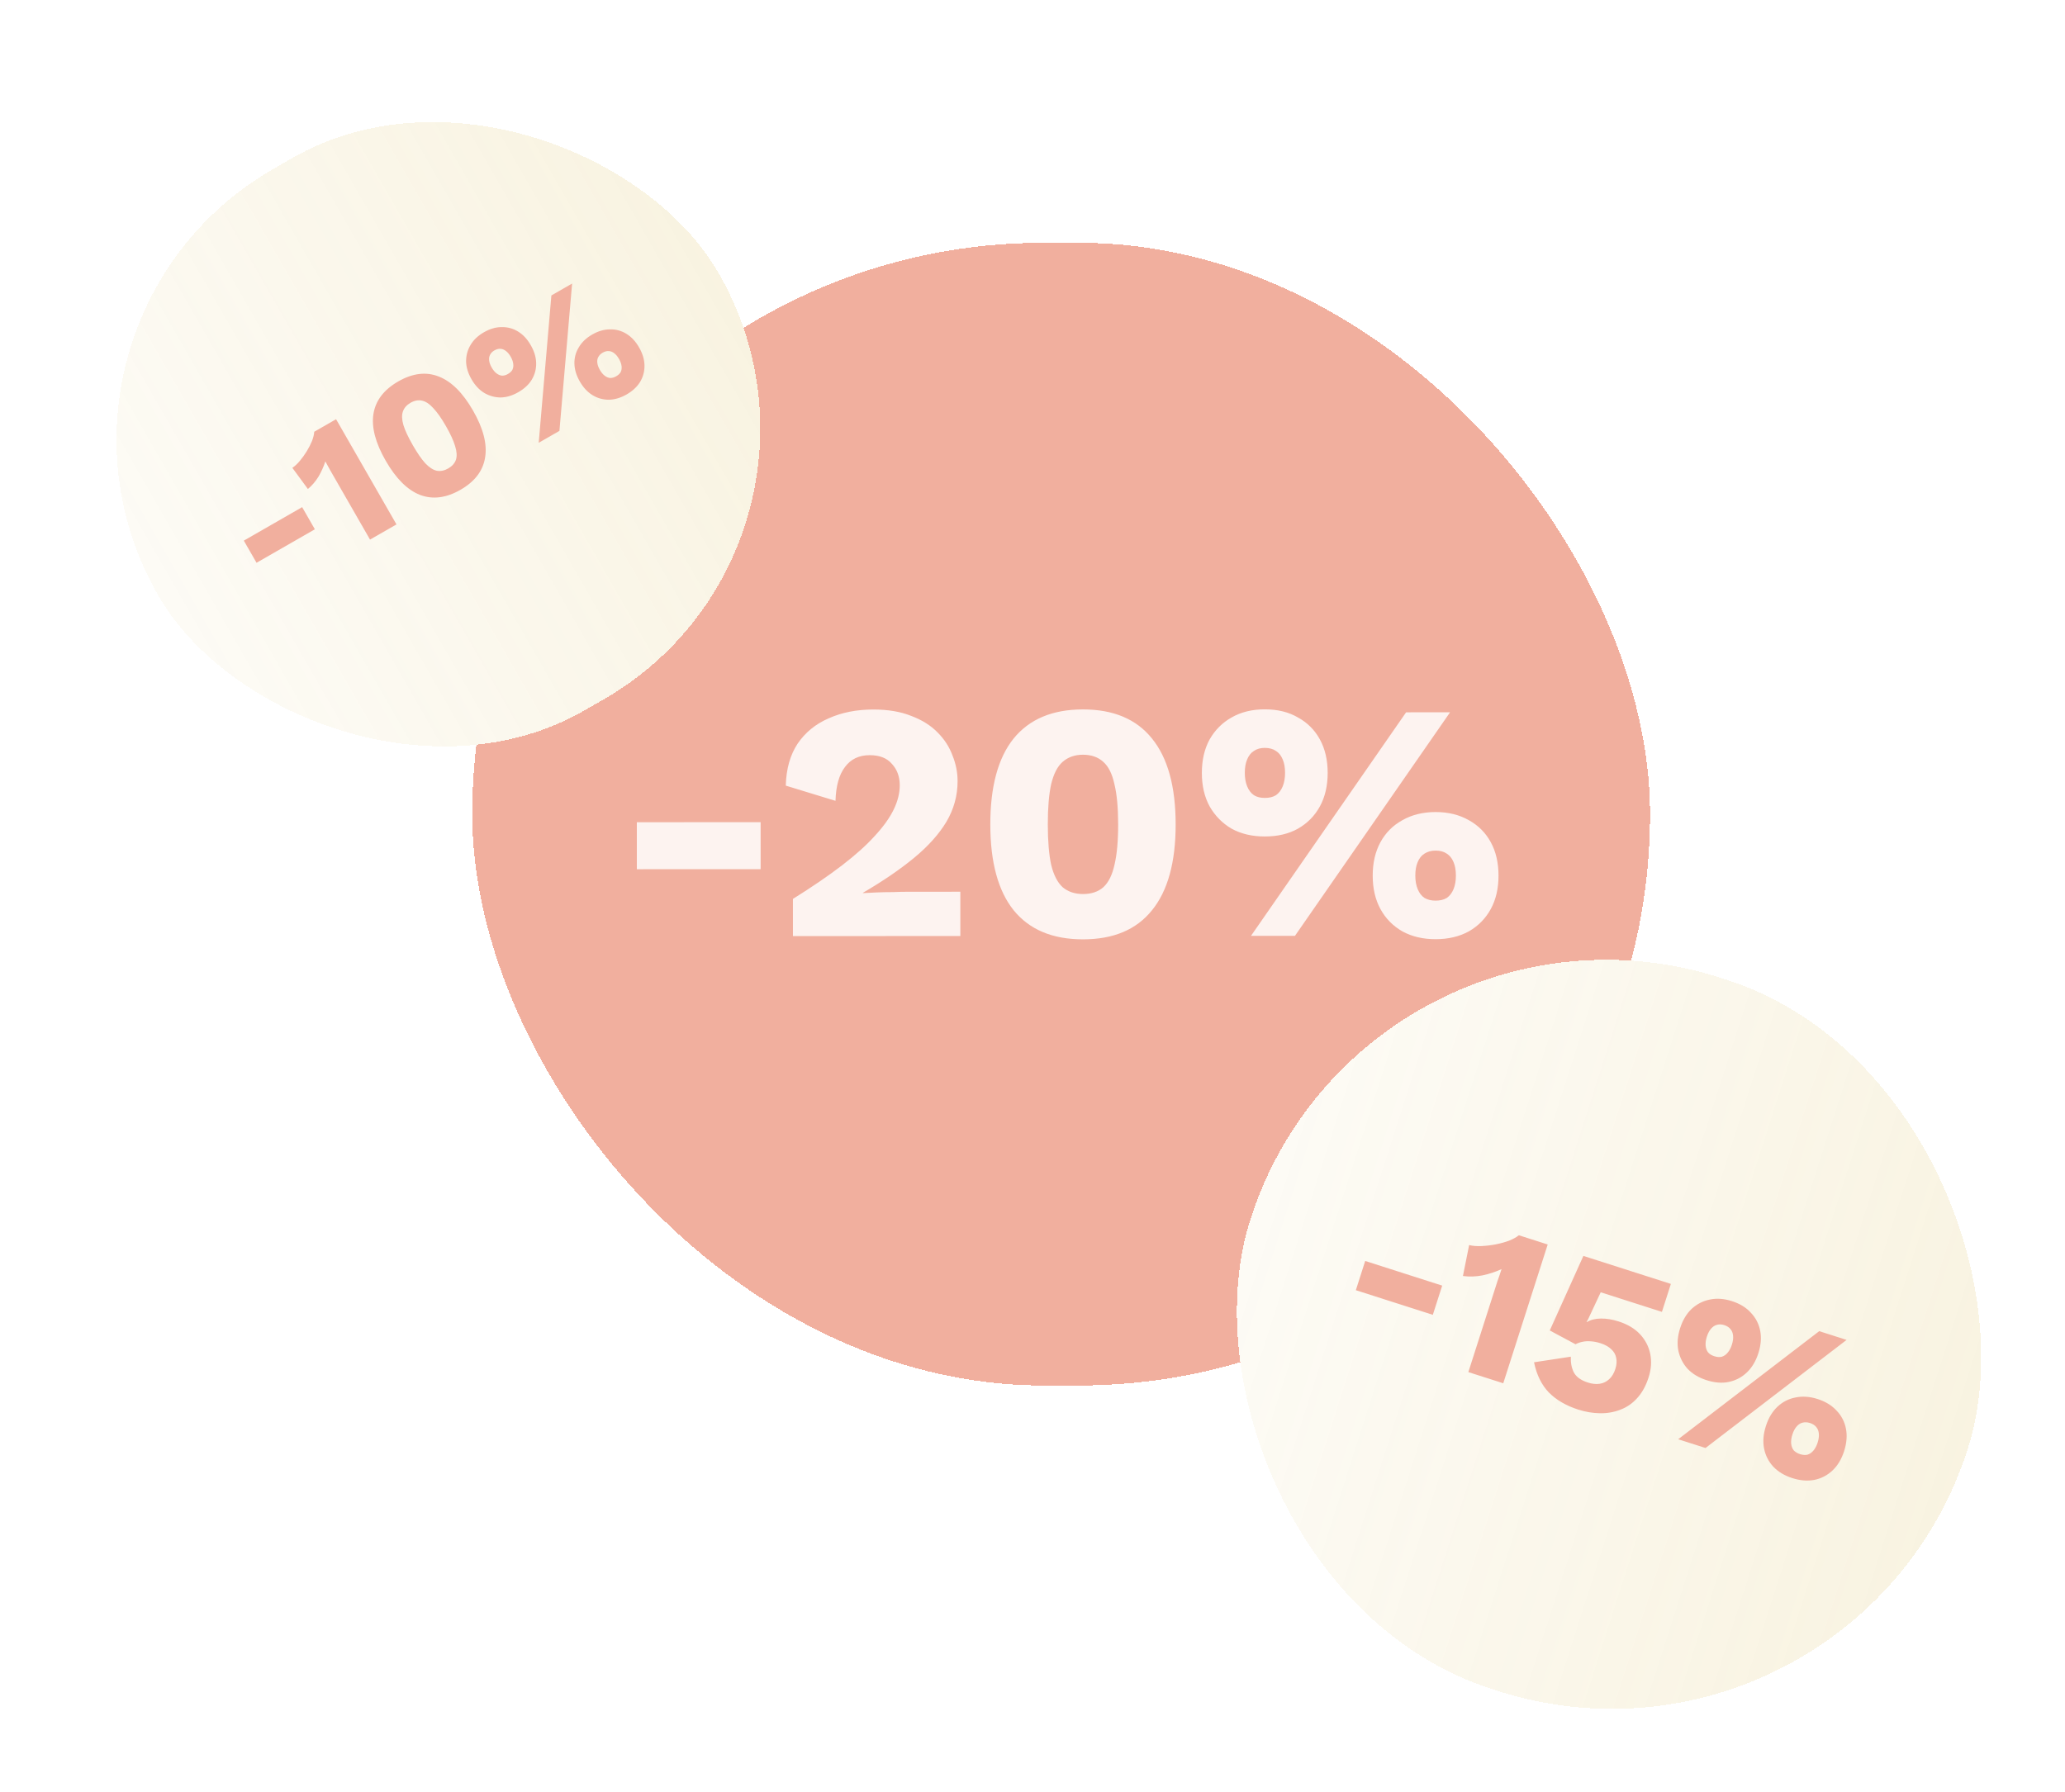 <svg width="144" height="125" viewBox="0 0 144 125" fill="none" xmlns="http://www.w3.org/2000/svg">
<g filter="url(#filter0_d_8101_1208)">
<rect x="31" y="15.038" width="82.134" height="79.705" rx="39.853" transform="rotate(-0.026 31 15.038)" fill="#F1AF9E" shape-rendering="crispEdges"/>
<path d="M51.128 55.433L51.129 58.711L42.497 58.715L42.496 55.437L51.128 55.433ZM53.382 63.38L53.381 60.786C54.717 59.952 55.856 59.173 56.8 58.449C57.743 57.725 58.505 57.041 59.086 56.396C59.684 55.751 60.123 55.138 60.406 54.556C60.689 53.974 60.83 53.408 60.83 52.858C60.83 52.26 60.649 51.765 60.287 51.372C59.941 50.963 59.422 50.759 58.73 50.76C57.991 50.76 57.417 51.035 57.009 51.586C56.6 52.121 56.38 52.907 56.349 53.945L52.882 52.885C52.913 51.721 53.188 50.746 53.706 49.96C54.24 49.174 54.963 48.584 55.875 48.19C56.787 47.781 57.825 47.576 58.988 47.575C60.01 47.575 60.891 47.724 61.63 48.022C62.385 48.305 62.998 48.69 63.47 49.177C63.942 49.649 64.288 50.183 64.508 50.781C64.744 51.362 64.863 51.96 64.863 52.573C64.863 53.579 64.604 54.523 64.086 55.403C63.567 56.268 62.813 57.11 61.823 57.928C60.848 58.73 59.662 59.541 58.263 60.359L58.263 60.382C58.53 60.367 58.844 60.351 59.206 60.335C59.568 60.319 59.945 60.311 60.338 60.311C60.731 60.295 61.085 60.287 61.4 60.287L65.055 60.285L65.056 63.374L53.382 63.38ZM73.611 63.606C71.488 63.607 69.876 62.932 68.775 61.58C67.69 60.229 67.146 58.232 67.145 55.591C67.144 52.949 67.685 50.952 68.77 49.599C69.87 48.247 71.481 47.57 73.604 47.569C75.726 47.568 77.33 48.243 78.416 49.595C79.517 50.947 80.068 52.943 80.07 55.585C80.071 58.226 79.521 60.223 78.421 61.576C77.337 62.929 75.734 63.605 73.611 63.606ZM73.609 60.446C74.191 60.446 74.663 60.288 75.024 59.974C75.386 59.643 75.645 59.124 75.802 58.417C75.975 57.694 76.061 56.75 76.06 55.587C76.059 54.423 75.973 53.487 75.799 52.78C75.642 52.057 75.382 51.538 75.02 51.224C74.659 50.894 74.187 50.729 73.605 50.729C73.039 50.729 72.567 50.895 72.19 51.225C71.829 51.54 71.562 52.059 71.389 52.782C71.232 53.49 71.154 54.425 71.154 55.589C71.155 56.752 71.234 57.696 71.391 58.419C71.565 59.126 71.832 59.645 72.194 59.975C72.572 60.289 73.043 60.446 73.609 60.446ZM85.322 63.365L96.14 47.771L99.206 47.769L88.388 63.364L85.322 63.365ZM86.282 47.563C87.178 47.563 87.948 47.751 88.593 48.128C89.254 48.489 89.765 49 90.127 49.66C90.489 50.321 90.67 51.099 90.671 51.995C90.671 52.891 90.49 53.67 90.129 54.33C89.768 54.991 89.257 55.51 88.597 55.887C87.952 56.249 87.182 56.431 86.286 56.431C85.405 56.431 84.635 56.251 83.974 55.889C83.329 55.512 82.818 54.994 82.44 54.334C82.079 53.673 81.897 52.895 81.897 51.999C81.897 51.103 82.077 50.324 82.438 49.664C82.815 49.003 83.326 48.492 83.971 48.13C84.631 47.752 85.401 47.563 86.282 47.563ZM86.283 50.252C85.984 50.252 85.733 50.323 85.528 50.464C85.324 50.59 85.167 50.787 85.057 51.054C84.947 51.306 84.892 51.62 84.892 51.998C84.892 52.359 84.948 52.674 85.058 52.941C85.168 53.208 85.325 53.413 85.53 53.554C85.734 53.68 85.986 53.742 86.284 53.742C86.599 53.742 86.858 53.679 87.063 53.553C87.267 53.412 87.424 53.207 87.534 52.94C87.644 52.672 87.699 52.358 87.699 51.996C87.699 51.619 87.643 51.304 87.533 51.053C87.423 50.786 87.266 50.589 87.061 50.464C86.857 50.322 86.597 50.252 86.283 50.252ZM98.195 54.727C99.076 54.727 99.846 54.915 100.507 55.292C101.167 55.654 101.679 56.164 102.041 56.825C102.402 57.485 102.584 58.263 102.584 59.159C102.584 60.056 102.404 60.834 102.043 61.494C101.681 62.155 101.171 62.674 100.51 63.052C99.85 63.414 99.08 63.595 98.199 63.595C97.319 63.596 96.548 63.415 95.888 63.054C95.227 62.677 94.716 62.158 94.354 61.498C93.992 60.838 93.811 60.059 93.811 59.163C93.81 58.267 93.991 57.489 94.352 56.828C94.713 56.168 95.224 55.656 95.884 55.294C96.544 54.917 97.315 54.728 98.195 54.727ZM98.197 57.416C97.898 57.416 97.638 57.487 97.418 57.629C97.214 57.755 97.057 57.951 96.947 58.218C96.837 58.47 96.782 58.785 96.782 59.162C96.782 59.524 96.838 59.838 96.948 60.105C97.058 60.373 97.215 60.577 97.42 60.718C97.64 60.844 97.899 60.907 98.198 60.907C98.513 60.906 98.772 60.843 98.976 60.718C99.181 60.576 99.338 60.371 99.448 60.104C99.558 59.837 99.612 59.522 99.612 59.161C99.612 58.783 99.557 58.469 99.447 58.217C99.337 57.95 99.179 57.754 98.975 57.628C98.77 57.486 98.511 57.416 98.197 57.416Z" fill="#FDF3F0"/>
</g>
<g filter="url(#filter1_d_8101_1208)">
<rect x="93.886" y="59" width="52.522" height="52.108" rx="26.054" transform="rotate(17.75 93.886 59)" fill="white" shape-rendering="crispEdges"/>
<rect x="93.886" y="59" width="52.522" height="52.108" rx="26.054" transform="rotate(17.75 93.886 59)" fill="url(#paint0_linear_8101_1208)" shape-rendering="crispEdges"/>
<path d="M99.32 88.422L98.667 90.46L93.299 88.742L93.951 86.703L99.32 88.422ZM101.144 94.455L102.928 88.882C103.01 88.627 103.093 88.368 103.177 88.104C103.275 87.834 103.369 87.556 103.459 87.273C103.043 87.463 102.603 87.608 102.14 87.707C101.68 87.797 101.222 87.813 100.767 87.753L101.199 85.595C101.46 85.657 101.749 85.68 102.067 85.663C102.395 85.649 102.725 85.609 103.059 85.544C103.392 85.478 103.7 85.393 103.981 85.289C104.266 85.175 104.495 85.049 104.668 84.911L106.678 85.554L103.579 95.234L101.144 94.455ZM108.807 97.07C107.966 96.8 107.284 96.404 106.762 95.881C106.252 95.352 105.906 94.648 105.724 93.77L108.291 93.379C108.273 93.805 108.344 94.172 108.503 94.482C108.673 94.795 108.997 95.028 109.476 95.182C109.779 95.279 110.055 95.308 110.305 95.269C110.555 95.23 110.771 95.127 110.954 94.959C111.15 94.785 111.296 94.546 111.393 94.243C111.487 93.95 111.507 93.686 111.452 93.453C111.407 93.223 111.293 93.025 111.109 92.859C110.928 92.682 110.677 92.542 110.354 92.439C110.119 92.364 109.901 92.321 109.7 92.31C109.502 92.29 109.31 92.299 109.125 92.337C108.954 92.368 108.784 92.427 108.616 92.513L106.822 91.551L109.166 86.351L115.267 88.304L114.643 90.254L110.375 88.888L109.506 90.745L109.387 90.965L109.401 90.97C109.669 90.808 109.997 90.724 110.387 90.719C110.777 90.715 111.186 90.781 111.617 90.919C112.252 91.122 112.754 91.423 113.123 91.821C113.491 92.22 113.727 92.678 113.831 93.196C113.934 93.714 113.895 94.257 113.714 94.824C113.523 95.421 113.254 95.906 112.908 96.28C112.575 96.648 112.182 96.916 111.729 97.083C111.287 97.254 110.813 97.335 110.31 97.324C109.816 97.317 109.315 97.232 108.807 97.07ZM115.777 99.139L125.612 91.599L127.519 92.21L117.683 99.749L115.777 99.139ZM119.524 89.505C120.081 89.683 120.523 89.954 120.848 90.317C121.187 90.673 121.403 91.093 121.497 91.575C121.59 92.058 121.548 92.578 121.369 93.135C121.191 93.693 120.923 94.141 120.567 94.479C120.211 94.818 119.79 95.039 119.304 95.142C118.831 95.239 118.316 95.198 117.758 95.019C117.211 94.844 116.768 94.578 116.429 94.222C116.103 93.859 115.889 93.434 115.786 92.949C115.692 92.466 115.735 91.946 115.913 91.389C116.092 90.831 116.359 90.383 116.715 90.045C117.081 89.709 117.501 89.493 117.974 89.397C118.46 89.293 118.976 89.329 119.524 89.505ZM118.989 91.177C118.803 91.117 118.632 91.111 118.477 91.159C118.325 91.196 118.188 91.287 118.066 91.431C117.948 91.566 117.851 91.75 117.776 91.985C117.704 92.21 117.675 92.416 117.691 92.605C117.706 92.793 117.763 92.951 117.862 93.08C117.964 93.199 118.108 93.288 118.294 93.347C118.489 93.41 118.663 93.422 118.815 93.385C118.971 93.338 119.109 93.242 119.231 93.097C119.352 92.953 119.449 92.769 119.521 92.544C119.596 92.309 119.625 92.103 119.606 91.924C119.591 91.736 119.532 91.582 119.43 91.464C119.331 91.335 119.184 91.239 118.989 91.177ZM125.503 96.334C126.051 96.51 126.492 96.78 126.828 97.147C127.167 97.503 127.383 97.922 127.476 98.405C127.569 98.888 127.527 99.408 127.349 99.965C127.17 100.522 126.903 100.97 126.546 101.309C126.19 101.648 125.769 101.869 125.283 101.972C124.801 102.065 124.285 102.024 123.738 101.849C123.19 101.674 122.747 101.408 122.409 101.052C122.073 100.685 121.859 100.261 121.765 99.778C121.672 99.296 121.714 98.776 121.893 98.218C122.071 97.661 122.338 97.213 122.695 96.874C123.051 96.536 123.471 96.32 123.953 96.226C124.439 96.123 124.956 96.159 125.503 96.334ZM124.968 98.006C124.782 97.947 124.607 97.939 124.442 97.983C124.29 98.021 124.153 98.112 124.031 98.256C123.913 98.391 123.816 98.575 123.741 98.81C123.669 99.035 123.64 99.241 123.655 99.43C123.671 99.618 123.728 99.776 123.827 99.905C123.939 100.027 124.087 100.118 124.273 100.177C124.469 100.24 124.643 100.252 124.795 100.215C124.95 100.167 125.088 100.072 125.21 99.927C125.332 99.783 125.429 99.598 125.501 99.373C125.576 99.139 125.604 98.932 125.586 98.754C125.57 98.566 125.512 98.412 125.41 98.293C125.311 98.165 125.164 98.069 124.968 98.006Z" fill="#F1AF9E"/>
</g>
<g filter="url(#filter2_dd_8101_1208)">
<rect y="22.447" width="45.086" height="43.556" rx="21.778" transform="rotate(-29.859 0 22.447)" fill="white" shape-rendering="crispEdges"/>
<rect y="22.447" width="45.086" height="43.556" rx="21.778" transform="rotate(-29.859 0 22.447)" fill="url(#paint1_linear_8101_1208)" shape-rendering="crispEdges"/>
<path d="M20.893 35.196L21.78 36.741L17.712 39.077L16.825 37.532L20.893 35.196ZM25.626 37.46L23.201 33.236C23.09 33.043 22.978 32.847 22.863 32.647C22.751 32.435 22.634 32.222 22.51 32.007C22.393 32.37 22.235 32.721 22.037 33.062C21.834 33.395 21.587 33.685 21.294 33.931L20.21 32.455C20.395 32.33 20.571 32.164 20.739 31.959C20.915 31.75 21.076 31.525 21.223 31.283C21.369 31.041 21.49 30.804 21.584 30.573C21.673 30.334 21.724 30.123 21.736 29.938L23.259 29.064L27.471 36.401L25.626 37.46ZM31.933 33.987C30.933 34.561 29.99 34.679 29.105 34.339C28.228 33.995 27.432 33.201 26.718 31.956C26.003 30.711 25.718 29.623 25.864 28.692C26.017 27.757 26.593 27.002 27.594 26.428C28.594 25.854 29.533 25.738 30.41 26.082C31.295 26.422 32.094 27.214 32.809 28.459C33.524 29.704 33.805 30.794 33.652 31.729C33.506 32.66 32.934 33.413 31.933 33.987ZM31.078 32.497C31.352 32.34 31.532 32.138 31.617 31.892C31.698 31.639 31.68 31.324 31.563 30.948C31.449 30.56 31.234 30.092 30.919 29.544C30.605 28.995 30.311 28.578 30.038 28.291C29.768 27.993 29.505 27.819 29.25 27.768C28.99 27.71 28.723 27.76 28.449 27.918C28.182 28.071 28.004 28.276 27.916 28.534C27.831 28.78 27.845 29.097 27.959 29.485C28.076 29.861 28.293 30.323 28.607 30.871C28.922 31.419 29.214 31.843 29.484 32.141C29.757 32.428 30.024 32.6 30.283 32.658C30.546 32.704 30.811 32.651 31.078 32.497ZM37.389 30.707L38.273 20.43L39.718 19.601L38.834 29.877L37.389 30.707ZM33.569 22.998C33.992 22.755 34.406 22.636 34.812 22.639C35.221 22.631 35.6 22.733 35.949 22.947C36.298 23.16 36.594 23.478 36.836 23.901C37.079 24.323 37.204 24.739 37.212 25.148C37.221 25.557 37.12 25.94 36.911 26.296C36.705 26.641 36.391 26.935 35.968 27.177C35.553 27.416 35.142 27.539 34.732 27.547C34.326 27.544 33.945 27.437 33.589 27.228C33.239 27.015 32.944 26.697 32.701 26.274C32.459 25.852 32.333 25.436 32.325 25.027C32.324 24.614 32.427 24.235 32.633 23.89C32.842 23.533 33.154 23.236 33.569 22.998ZM34.297 24.265C34.156 24.346 34.056 24.447 33.998 24.569C33.936 24.684 33.915 24.819 33.935 24.975C33.952 25.123 34.011 25.286 34.113 25.464C34.211 25.634 34.322 25.768 34.446 25.864C34.57 25.96 34.7 26.014 34.834 26.025C34.965 26.029 35.1 25.991 35.241 25.91C35.389 25.825 35.495 25.725 35.557 25.611C35.615 25.489 35.634 25.35 35.613 25.194C35.593 25.038 35.534 24.875 35.436 24.705C35.334 24.527 35.223 24.393 35.103 24.305C34.978 24.209 34.851 24.158 34.721 24.154C34.586 24.143 34.445 24.18 34.297 24.265ZM41.123 23.154C41.538 22.916 41.952 22.797 42.365 22.796C42.774 22.788 43.153 22.89 43.502 23.104C43.852 23.317 44.147 23.635 44.39 24.057C44.632 24.48 44.758 24.895 44.766 25.305C44.774 25.713 44.674 26.096 44.465 26.453C44.251 26.802 43.937 27.096 43.522 27.334C43.107 27.572 42.695 27.695 42.286 27.704C41.873 27.704 41.491 27.598 41.142 27.385C40.793 27.171 40.497 26.854 40.255 26.431C40.012 26.009 39.887 25.593 39.879 25.184C39.87 24.775 39.973 24.396 40.186 24.047C40.395 23.69 40.708 23.393 41.123 23.154ZM41.85 24.422C41.709 24.502 41.606 24.606 41.541 24.732C41.478 24.847 41.457 24.982 41.478 25.138C41.494 25.286 41.553 25.449 41.655 25.627C41.753 25.797 41.864 25.931 41.988 26.027C42.113 26.123 42.242 26.177 42.377 26.188C42.514 26.188 42.654 26.148 42.794 26.067C42.943 25.982 43.048 25.882 43.11 25.767C43.168 25.645 43.187 25.506 43.167 25.351C43.146 25.195 43.087 25.032 42.989 24.861C42.887 24.683 42.776 24.55 42.656 24.461C42.532 24.365 42.405 24.315 42.274 24.311C42.14 24.3 41.998 24.337 41.85 24.422Z" fill="#F1AF9E"/>
</g>
<defs>
<filter id="filter0_d_8101_1208" x="31" y="15" width="84.084" height="81.656" filterUnits="userSpaceOnUse" color-interpolation-filters="sRGB">
<feFlood flood-opacity="0" result="BackgroundImageFix"/>
<feColorMatrix in="SourceAlpha" type="matrix" values="0 0 0 0 0 0 0 0 0 0 0 0 0 0 0 0 0 0 127 0" result="hardAlpha"/>
<feOffset dx="1.913" dy="1.913"/>
<feComposite in2="hardAlpha" operator="out"/>
<feColorMatrix type="matrix" values="0 0 0 0 0.98 0 0 0 0 0.871 0 0 0 0 0.498 0 0 0 1 0"/>
<feBlend mode="normal" in2="BackgroundImageFix" result="effect1_dropShadow_8101_1208"/>
<feBlend mode="normal" in="SourceGraphic" in2="effect1_dropShadow_8101_1208" result="shape"/>
</filter>
<filter id="filter1_d_8101_1208" x="78" y="59" width="67.157" height="66.889" filterUnits="userSpaceOnUse" color-interpolation-filters="sRGB">
<feFlood flood-opacity="0" result="BackgroundImageFix"/>
<feColorMatrix in="SourceAlpha" type="matrix" values="0 0 0 0 0 0 0 0 0 0 0 0 0 0 0 0 0 0 127 0" result="hardAlpha"/>
<feOffset dx="1.249" dy="1.249"/>
<feComposite in2="hardAlpha" operator="out"/>
<feColorMatrix type="matrix" values="0 0 0 0 0.98 0 0 0 0 0.871 0 0 0 0 0.498 0 0 0 1 0"/>
<feBlend mode="normal" in2="BackgroundImageFix" result="effect1_dropShadow_8101_1208"/>
<feBlend mode="normal" in="SourceGraphic" in2="effect1_dropShadow_8101_1208" result="shape"/>
</filter>
<filter id="filter2_dd_8101_1208" x="-0.863" y="-0.863" width="62.69" height="62.124" filterUnits="userSpaceOnUse" color-interpolation-filters="sRGB">
<feFlood flood-opacity="0" result="BackgroundImageFix"/>
<feColorMatrix in="SourceAlpha" type="matrix" values="0 0 0 0 0 0 0 0 0 0 0 0 0 0 0 0 0 0 127 0" result="hardAlpha"/>
<feOffset dx="1.04" dy="1.04"/>
<feComposite in2="hardAlpha" operator="out"/>
<feColorMatrix type="matrix" values="0 0 0 0 0.98 0 0 0 0 0.871 0 0 0 0 0.498 0 0 0 1 0"/>
<feBlend mode="normal" in2="BackgroundImageFix" result="effect1_dropShadow_8101_1208"/>
<feColorMatrix in="SourceAlpha" type="matrix" values="0 0 0 0 0 0 0 0 0 0 0 0 0 0 0 0 0 0 127 0" result="hardAlpha"/>
<feOffset dx="-0.863" dy="-0.863"/>
<feComposite in2="hardAlpha" operator="out"/>
<feColorMatrix type="matrix" values="0 0 0 0 0.945 0 0 0 0 0.686 0 0 0 0 0.62 0 0 0 1 0"/>
<feBlend mode="normal" in2="effect1_dropShadow_8101_1208" result="effect2_dropShadow_8101_1208"/>
<feBlend mode="normal" in="SourceGraphic" in2="effect2_dropShadow_8101_1208" result="shape"/>
</filter>
<linearGradient id="paint0_linear_8101_1208" x1="146.408" y1="85.054" x2="93.886" y2="85.054" gradientUnits="userSpaceOnUse">
<stop stop-color="#D4AF37" stop-opacity="0.15"/>
<stop offset="1" stop-color="#D4AF37" stop-opacity="0.05"/>
</linearGradient>
<linearGradient id="paint1_linear_8101_1208" x1="45.086" y1="44.225" x2="0" y2="44.225" gradientUnits="userSpaceOnUse">
<stop stop-color="#D4AF37" stop-opacity="0.15"/>
<stop offset="1" stop-color="#D4AF37" stop-opacity="0.05"/>
</linearGradient>
</defs>
</svg>
